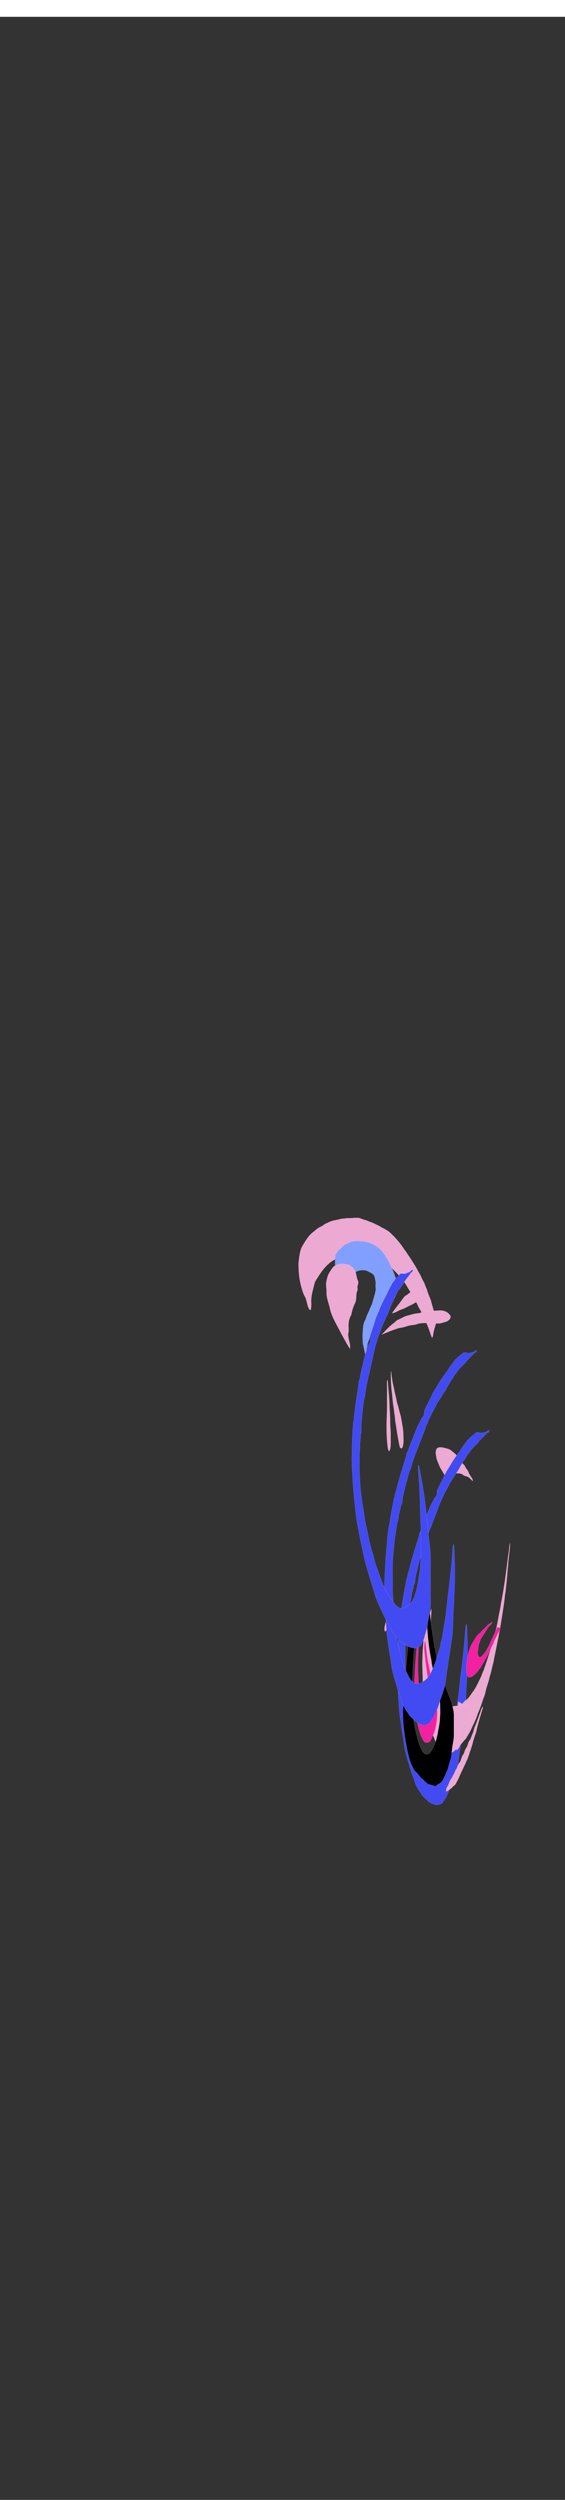 <svg class="bottomOverlay" width="86" height="380" viewBox="202.715 584.407 86.593 380.048" preserveAspectRatio="xMidYMax" xmlns="http://www.w3.org/2000/svg"><rect x="202.715" y="584.407" width="86.593" height="380.048" fill="#333333" stroke="none"/><path fill="none" d="M202.715 584.431h86.593V700.24h-86.593z"/><path fill="none" d="M-403.988 499.579h1300v550h-1300z"/><path fill="none" d="M203.411 583.672h86.593v115.809h-86.593z"/><path fill="none" d="M-403.292 498.82h1300v550h-1300z"/><g stroke="#F3EDE9" stroke-width=".094"><path d="M269.648 784.132c-.137-.168-.285-.35-.28-.579-.06-.924-.404-1.79-.613-2.683-.184-.483-.4-.954-.547-1.451-.101-.377-.305-.715-.42-1.087-.093-.291-.298-.529-.407-.814a6.236 6.236 0 0 0-.51-.98c-.548-1.086-1.253-2.082-1.917-3.1-.298-.363-.528-.775-.818-1.145a12.903 12.903 0 0 0-1.837-1.964c-.294-.197-.591-.394-.916-.538-.243-.104-.445-.28-.687-.387-.377-.163-.731-.377-1.124-.505-.345-.113-.662-.3-1.02-.372-.254-.055-.48-.185-.728-.257-.595-.122-1.197.057-1.795.002-.235-.006-.462.077-.697.074-.295-.001-.571.107-.856.165-.27.061-.543.107-.81.18-.32.086-.61.25-.914.377-.347.14-.615.416-.96.564-.488.207-.84.62-1.265.922-.64.563-1.064 1.32-1.496 2.044-.378.718-.438 1.541-.54 2.332-.06.408-.003.819 0 1.23.045 1.22.29 2.43.693 3.582.146.398.423.743.492 1.168.15.478.183 1.013.519 1.414l.159-.012c.043-.316.082-.634.072-.953-.093-1.038.239-2.047.483-3.043.077-.38.331-.683.528-1.005.573-.917 1.236-1.812 2.138-2.43.466-.28.911-.618 1.445-.756.332-.077.635-.255.98-.278.648-.128 1.305-.297 1.972-.241.39.02.765.132 1.142.224.479.11.88.413 1.342.57.28.08.474.313.733.433.198.095.39.204.557.346.263.23.62.323.86.583.529.525 1.06 1.052 1.536 1.626.527.578.912 1.265 1.307 1.934.267.39.476.815.727 1.215.373.598.6 1.274.991 1.86.143.21.206.454.265.695.075.324.356.539.466.846.128.35.31.676.435 1.027.212.54.354 1.11.609 1.633.052-.108.115-.212.137-.33.091-.733.306-1.447.569-2.136zM274.687 807.512c-.178-.24-.196-.565-.415-.774-.173-.17-.233-.411-.364-.608-.169-.185-.363-.348-.495-.563-.13-.183-.178-.42-.347-.575-.152-.152-.287-.32-.434-.479-.267-.29-.59-.52-.902-.758-.185-.148-.425-.176-.645-.242-.335-.1-.686-.184-1.038-.155-.17.054-.408.115-.455.315-.063.224-.132.46-.087.693.07.347.092.706.23 1.036.199.46.345.947.622 1.37.42.652.764 1.369 1.32 1.923-.087-.353-.025-.748.23-1.019a1.383 1.383 0 0 1 1.15-.331c.21.037.44.053.603.208.227.222.57.195.826.362.278.145.44.43.702.595-.021-.392-.336-.664-.501-.998z" fill="#eca9d2" stroke-width=".01"/><path d="M268.145 782.553c-.518.066-1.013.253-1.533.31-.497.037-.964.224-1.446.335-.525.125-.97.443-1.465.645-.23.092-.377.3-.567.45-.725.507-1.316 1.178-1.92 1.819.859-.376 1.73-.726 2.623-1.007.272-.057.551-.076.817-.157.313-.092.62-.207.941-.26.331-.074.68-.057.999-.179.544-.206 1.136-.159 1.705-.202.406-.092.807.06 1.212.078.29.014.592.039.87-.057.356-.116.747-.152 1.05-.388.246-.16.462-.52.264-.793-.41-.622-1.22-.841-1.925-.708-.544-.012-1.083.07-1.625.114zM266.77 779.032c-.16-.01-.318.027-.477.047-.033.07-.07.142-.106.213-.52.082-.771.61-1.239.802-.276.15-.42.447-.62.677-.481.706-1.062 1.338-1.524 2.059.515-.045.918-.408 1.398-.564.518-.152.966-.462 1.458-.672.343-.13.633-.362.961-.522.544-.34.684-1.026.69-1.62-.137-.184-.34-.314-.54-.42z" fill="#eca9d2" stroke-width=".01"/><path d="M261.563 773.728c-.273-.361-.565-.716-.933-.985-.564-.43-1.236-.7-1.922-.863-.73-.089-1.493-.192-2.21.034-.281.105-.542.26-.819.376-.293.122-.494.376-.72.588-.312.298-.64.603-.815 1.006-.112.404-.048.828-.07 1.241-.019.376.077.745.056 1.12-.016.415-.05.83-.044 1.246.034 1.05.094 2.11.384 3.125.159.627.247 1.273.477 1.881.093.256.16.531.336.747-.064-.642-.196-1.29-.104-1.935.027-.354.027-.71.075-1.062.04-.375.208-.72.278-1.09.158-.496.353-.987.642-1.422.258-.421.519-.867.947-1.138.531-.375 1.244-.452 1.855-.247.23.113.455.24.685.351.32.153.483.502.534.836.04.292.143.582.091.88-.061.316.063.633-.004.948-.097.596-.311 1.164-.458 1.748-.099.426-.347.792-.484 1.203-.088.254-.222.487-.335.73-.127.273-.182.573-.32.841-.354.612-.332 1.342-.387 2.025-.047.47.016.939.022 1.409.007.265.101.517.152.776.087.381.133.774.275 1.142.14-.359.093-.752.213-1.113.091-.274.038-.577.165-.84.223-.56.39-1.14.606-1.702.385-.63.653-1.336 1.146-1.896.212-.226.322-.523.528-.752.415-.421.635-.988 1.035-1.423a4.714 4.714 0 0 0 1.166-2.23c.015-.251-.032-.502-.022-.753.01-.187-.054-.365-.118-.537-.11-.288-.11-.606-.226-.893-.17-.404-.285-.832-.502-1.216-.23-.42-.365-.887-.638-1.284-.195-.28-.326-.601-.537-.872z" fill="#809ffe" stroke-width=".01"/><path d="M256.114 785.788c.088-.37-.002-.797.012-1.192.03-.544.141-1.065.42-1.492a6.82 6.82 0 0 1 .585-1.83c.291-.578.077-1.363.367-1.94.067-.213-.044-.49.027-.703.07-.256.176-.513.016-.833-.24-.563-.161-1.114-.544-1.676-.223-.279-.519-.573-.869-.733-.68-.143-1.405-.211-1.879.07-.567.206-.76.73-1.05 1.16-.284.429-.38.963-.48 1.485-.094.464.076 1.005.042 1.49-.032.721.25 1.507.47 2.273.21 1.362 1.123 2.758 1.803 4.128.438.757.808 1.525 1.314 2.27.153-.768-.413-1.717-.234-2.477z" fill="#eca9d2" stroke-width=".01"/><path d="M267.023 816.448c-.05.19-.087.417-.14.601-.416 1.39-.86 2.694-1.241 4.2-.134.393-.22.94-.364 1.294-.08.195-.105.54-.176.761a3.709 3.709 0 0 0-.143.585c-.077.495-.19.912-.268 1.403-.069.42-.154.804-.214 1.24-.093.678-.24 1.261-.312 1.974-.043.402-.13.752-.14 1.19-.016.428-.058.834-.102 1.234-.07.611-.097 1.263-.15 1.89-.096 1.647-.194 3.312-.178 4.999.001.362.043.704.053 1.064.023 1.112.084 2.212.164 3.293.062 1.146.157 2.295.34 3.295.073.527.132 1.08.22 1.584.12.68.222 1.395.32 2.114.184 1.051.455 1.877.714 2.71.197.754.423 1.415.66 2.02.139.336.24.816.39 1.106.143.351.305.59.462.859.117.19.245.299.358.52.142.275.302.417.46.556.266.206.522.547.79.725.176.056.346.231.523.272.31.091.623.237.934.092.222-.1.46-.061.663-.43.168-.29.341-.545.515-.798.21-.587.461-.981.676-1.548.132-.427.257-.88.401-1.259.165-.404.303-.915.462-1.347.2-.557.28-1.416.389-2.177.056-.463.134-.888.204-1.327.115-.854.237-1.698.371-2.519.12-.77.222-1.568.34-2.34.084-.903.104-1.855.128-2.794.029-1.039.123-2.042.145-3.083.017-.5.06-.985.067-1.489.045-1.11.015-2.232.021-3.349.005-.582-.057-1.14-.055-1.722a9.23 9.23 0 0 0-.076-1.325l-.09-.083c-.115.562-.121 1.26-.188 1.889-.046.515-.072 1.051-.133 1.552-.098.821-.152 1.697-.265 2.497-.123 1.04-.276 2.042-.363 3.127a43.026 43.026 0 0 1-.525 3.746c-.132.71-.213 1.553-.407 2.107-.061.196-.081.487-.132.71-.14.56-.32.99-.466 1.534-.124.454-.27.824-.412 1.207-.096.252-.18.561-.291.741-.16.25-.289.685-.457.885-.379.624-.797.864-1.206 1.144-.273.203-.554.138-.83.141-.152-.012-.309.025-.453-.166-.143-.18-.301-.203-.434-.467-.1-.189-.212-.296-.308-.505-.223-.462-.456-.88-.655-1.463-.14-.326-.248-.78-.39-1.091-.085-.173-.119-.504-.18-.748-.193-.786-.341-1.68-.522-2.493a11.275 11.275 0 0 1-.202-1.746c-.207-1.001-.296-2.208-.353-3.4-.035-.906-.172-1.768-.13-2.701.036-1.03-.045-2.06.001-3.088 0-.906.07-1.79.162-2.634.081-.746.132-1.543.26-2.223.137-.766.211-1.688.418-2.29.077-.359.104-.824.198-1.149.105-.37.2-.776.276-1.22.032-.016.065-.009.096-.045.063-.214.08-.525.111-.797.027-.316.103-.535.16-.789.164-.758.336-1.502.538-2.146.102-.335.18-.744.287-1.063.103-.338.242-.524.336-.898.27-1.033.598-1.86.922-2.685.203-.429.378-.985.575-1.447.184-.542.391-.98.576-1.52.16-.47.336-.863.504-1.299.148-.385.318-.66.474-1.012.22-.511.467-.858.694-1.323.297-.625.621-1.076.94-1.555.234-.477.504-.7.738-1.186.186-.388.391-.652.58-1.02.116-.224.245-.333.364-.53.148-.234.285-.555.443-.71.198-.203.382-.545.58-.753.266-.255.53-.54.796-.784.472-.654.971-1.026 1.454-1.564.132-.167.302-.036.402-.431-.11-.034-.224-.032-.33.087-.21.211-.429.16-.643.23-.316.17-.634-.056-.951-.034-.148.007-.284.216-.426.316-.212.144-.425.29-.631.506-.137.246-.299.222-.438.446-.197.319-.408.522-.606.834-.2.226-.38.617-.58.857-.429.591-.861 1.157-1.275 1.868-.32.612-.676.998-.982 1.7-.182.438-.38.787-.57 1.175-.184.377-.382.684-.55 1.142-.064.162-.06.46-.077.7-.151.339-.345.379-.484.784-.216.462-.46.777-.66 1.323-.148.374-.309.695-.446 1.116-.132.406-.295.67-.429 1.072-.141.318-.262.723-.389 1.101-.067.216-.159.293-.237.447z" fill="#424bf2" stroke-width=".01"/><path d="M263.038 797.209c.067.354.084.806.152 1.158.074.355.072.84.14 1.207.038.22.079.436.112.67.142.995.31 1.927.49 2.83.095.429.254.517.391.379.123-.04.193-.492.232-.886.001-.572-.012-1.154-.048-1.708-.077-.712-.2-1.332-.312-1.966-.07-.418-.18-.691-.267-1.046-.097-.391-.194-.785-.304-1.125-.117-.362-.181-.905-.292-1.29-.137-.473-.223-1.107-.355-1.595a16.33 16.33 0 0 1-.306-2.116 2.83 2.83 0 0 0-.052.171c-.012.96.03 1.932.128 2.818.109.812.149 1.752.291 2.499zM262.517 799.506c0-1.005-.105-1.949-.121-2.946-.043-1.211-.198-2.313-.264-3.504-.036.051-.085.048-.103.2-.019.168-.005.355-.002.532.03.716-.006 1.441.003 2.164a50.31 50.31 0 0 1-.027 2.513c-.086 1.663-.06 3.46.148 4.981.05.275.13.535.223.505.099-.184.202-.483.216-.93.022-.516-.003-1.038.004-1.555.016-.675-.083-1.287-.077-1.96zM267.603 840.634c.045.442.053.925.099 1.367.072.724.2 1.333.309 1.98.167.962.448 1.475.66 2.266.166.684.39 1.081.588 1.609a4.18 4.18 0 0 0 .805 1.402c.42.669.88.869 1.331.98.249.06.49-.193.738-.238.236-.207.475-.379.711-.59.365-.398.724-.866 1.088-1.284.174-.082.323-.445.483-.686.246-.403.49-.846.715-1.405.148-.25.287-.564.422-.903.187-.342.335-.91.51-1.314.222-.528.44-1.083.638-1.732.122-.412.281-.653.383-1.151.134-.615.3-1.11.46-1.618.11-.348.194-.798.306-1.135.158-.486.27-1.145.42-1.663a5.67 5.67 0 0 0 .133-.596c.122-.717.274-1.352.407-2.041.09-.49.184-.966.283-1.427.335-1.707.624-3.542.894-5.408.054-.423.09-.876.156-1.277.09-.57.147-1.2.214-1.809.092-.84.137-1.741.233-2.576.077-1.152.262-2.174.307-3.36-.147.298-.153 1.02-.238 1.513-.14.886-.225 1.873-.366 2.757a76.703 76.703 0 0 1-.586 3.868c-.075.514-.193.911-.262 1.438-.074.556-.195.985-.285 1.498-.131.76-.274 1.493-.434 2.164-.2.739-.374 1.566-.587 2.246-.14.526-.298.964-.452 1.426-.249.85-.521 1.589-.783 2.378-.093.267-.2.452-.294.72-.19.546-.407.925-.615 1.36-.286.587-.582 1.129-.893 1.492-.18.28-.361.53-.544.765-.288.351-.591.446-.874.844-.137.179-.284.042-.423.165-.207.052-.407.33-.615.274-.21-.043-.42.142-.627.002-.17-.102-.343-.132-.506-.352-.115-.164-.243-.061-.359-.213-.141-.172-.29-.258-.426-.475-.11-.182-.236-.259-.323-.597-.186-.007-.34-.445-.5-.759-.171-.327-.306-.857-.455-1.305-.109-.316-.18-.768-.275-1.134-.126-.448-.184-1.089-.247-1.683-.077-.73-.094-1.522-.114-2.296-.01-.552-.07-1.083-.053-1.639.019-.56-.045-1.09-.044-1.646 0-.944.108-1.822.124-2.757-.193.401-.345 1.022-.53 1.472-.206.455-.377 1.117-.523 1.831-.115.766-.169 1.638-.238 2.475a33.083 33.083 0 0 0-.08 3.756c.039 1.008.034 2.061.134 3.021z" fill="#eca9d2" stroke-width=".01"/><path d="M276.257 833.088c.15-.482.34-.688.516-.98.296-.398.577-.947.875-1.33.173-.22.365-.264.518-.678-.14.01-.273.221-.414.24-.118.026-.23.168-.343.275-.255.284-.514.5-.772.754-.144.128-.28.378-.428.46-.313.162-.602.673-.886 1.166-.298.355-.564 1.007-.806 1.75-.103.356-.16.853-.231 1.298a7.6 7.6 0 0 0-.093 1.443c.004.53.134.89.256 1.031.292.103.587-.049.874-.265.218-.217.443-.334.65-.68.164-.265.347-.34.501-.695.138-.31.298-.43.438-.724.197-.402.41-.67.604-1.1.28-.516.544-1.144.82-1.684.117-.382.255-.633.393-.881.222-.527.469-.892.678-1.496-.171-.022-.341-.104-.512-.12-.217.648-.468 1.086-.698 1.656-.178.371-.353.767-.528 1.158-.288.472-.563 1.08-.869 1.369-.201.203-.407.48-.618.393-.1-.095-.232-.244-.259-.68.029-.27.081-.494.106-.77.033-.432.147-.631.228-.91z" fill="#f121a1" stroke-width=".01"/><path d="M272.24 843.82c-.176-.99-.422-1.766-.693-2.354-.195-.398-.35-1.01-.54-1.432-.234-.458-.414-1.23-.648-1.694-.103-.205-.18-.541-.271-.81a9.268 9.268 0 0 1-.25-.896c-.079-.355-.174-.665-.232-1.08-.072-.507-.145-1.021-.25-1.444-.126-.497-.19-1.157-.287-1.733a56.045 56.045 0 0 1-.492-3.935c-.076-1.244-.157-2.521-.119-3.807.016-.533.02-1.068.02-1.604a.366.366 0 0 0-.073.022c-.031.43-.093.817-.117 1.255-.032.16-.072.306-.09.503-.067.856-.089 1.75-.134 2.626.048.684.034 1.39.045 2.09.104 2.246.311 4.475.69 6.264.063.316.084.742.168 1.003.109.353.174.853.279 1.221.123.441.23.945.351 1.396.159.575.258 1.335.409 1.936.163.723.179 1.711.184 2.62-.005.36-.038.704-.055 1.057-.014.384-.088.673-.129 1.018-.033.3-.113.466-.148.762-.055.486-.172.797-.257 1.201-.087.407-.208.668-.326.929-.213.522-.446.93-.688 1.21-.247.17-.503.296-.752.136-.181-.137-.373-.262-.52-.716-.12-.34-.274-.443-.384-.831-.247-.953-.54-1.759-.716-2.944-.146-.676-.182-1.557-.24-2.376-.063-.817-.085-1.668-.117-2.506.008-.513.022-1.023.024-1.536.096-2.305.232-4.597.454-6.776.045-.84.146-1.606.207-2.426.078-.817.186-1.59.299-2.343.087-.662.21-1.27.252-2.006-.13.246-.229.667-.336 1.03-.121.413-.245.81-.369 1.214-.217.698-.385 1.584-.59 2.333-.134.462-.196 1.132-.306 1.67-.107.498-.126 1.164-.21 1.708-.086.528-.12 1.14-.176 1.716-.06.622-.12 1.246-.172 1.88-.078.88-.092 1.832-.203 2.671-.053.82-.149 1.593-.176 2.435-.019.39-.078.744-.08 1.15-.007.793.018 1.6.09 2.349.086.781.184 1.543.297 2.272.16.798.29 1.696.486 2.383.142.479.28.998.45 1.333.204.408.402.9.633 1.062.266.19.517.574.774.889.131.185.275.142.407.321.123.158.247.3.374.386.166.107.328.344.499.332.183-.013.364.135.548.137.166.006.332.23.497.077.37-.357.767-.312 1.11-1.003.21-.434.416-.883.62-1.352.145-.339.24-.903.372-1.298.083-.265.18-.482.244-.818.043-.305.053-.659.095-.966.058-.453.124-.893.2-1.302.05-.266.1-.556.102-.891.007-.793.007-1.586.001-2.378-.004-.447.022-.929-.034-1.34z" stroke-width=".01"/><path d="M261.802 831.505c.256-.316.506-.703.744-1.182.16-.177.286-.61.434-.883.112-.231.226-.448.336-.69.039-.064.046-.228.062-.356-.253-.02-.508.148-.746.49-.19.266-.407.277-.576.74-.147.402-.334.69-.41 1.362-.036.344.073.677.156.519z" fill="#eca9d2" stroke-width=".01"/><path d="M268.017 844.69c-.277.531-.639.148-.824-.784-.047-.236-.049-.54-.076-.804-.047-.293-.124-.524-.137-.88-.04-.76-.058-1.533-.086-2.298-.037-.957-.11-1.891-.13-2.856.013-1.315.068-2.618.136-3.906.031-.983.189-1.958.087-2.954-.177.888-.223 2.011-.321 3.037-.043.624-.145 1.166-.171 1.81-.126 1.099-.163 2.3-.229 3.462a22.768 22.768 0 0 0 .014 3.19c.045 1.003.125 1.984.245 2.895.062.597.197 1.006.283 1.547.177.684.372 1.334.605 1.722.152.251.296.649.469.641.317.039.663.134.947-.52.145-.363.31-.595.443-1.03.237-.733.43-1.765.46-2.95 0-.68-.03-1.4-.146-1.94-.196-.884-.38-1.819-.606-2.6-.203-.84-.361-1.819-.545-2.72a18.82 18.82 0 0 1-.333-2.016c-.065-.615-.157-1.187-.198-1.835-.095.152-.175.48-.173.894-.026.603.079 1.109.13 1.648.1 1.082.255 2.073.4 3.072.106.81.226 1.62.25 2.54.051.796-.025 1.585-.092 2.331-.068.66-.236 1.058-.402 1.303z" fill="#f121a1" stroke-width=".01"/><path d="M273.205 843.307c.342-.01.686-.109 1.019-.431-.09-.297-.204.007-.306-.088-.149-.095-.301-.055-.448-.193-.156-.144-.317-.164-.47-.34-.034.109-.07.216-.097.346-.02.235.019.478.065.63.077.064.157.06.237.076zM272.091 853.688c-.101.224-.212.371-.321.53-.145.203-.256.635-.394.899-.076.155-.162.237-.236.417-.038.125-.058.309-.084.472.127.026.253-.05.377-.147.22-.173.443-.266.657-.528.163-.205.34-.21.495-.515.163-.318.33-.61.488-.973.375-.883.772-1.621 1.148-2.506.21-.345.37-.978.552-1.476.105-.286.2-.62.3-.925.086-.258.147-.615.234-.868.101-.302.2-.616.303-.907.142-.398.237-.984.371-1.416.244-.959.53-1.742.772-2.706-.133.109-.268.274-.358.691-.191.507-.373 1.062-.571 1.53-.146.521-.347.748-.48 1.329-.105.454-.255.691-.38 1.054a2.34 2.34 0 0 1-.334.665c-.117.134-.199.496-.295.757-.089.241-.198.312-.293.509-.073.145-.135.362-.2.552-.086.258-.2.298-.29.522-.144.335-.265.835-.433.985-.125.116-.23.404-.332.69-.103.297-.241.337-.34.661-.106.325-.24.444-.356.704zM272.69 849.765c.165-.16.335-.319.483-.663.219-.48.458-.832.655-1.45.155-.473.338-.794.488-1.292.1-.322.216-.556.322-.84.183-.475.408-.752.547-1.444-.138.158-.279.258-.418.391-.096.079-.165.42-.266.435-.186.04-.33.574-.515.631-.15.047-.252.514-.385.724-.137.221-.263.527-.4.745-.158.238-.264.813-.322 1.404-.05.48-.123.915-.19 1.36z" fill="#eca9d2" stroke-width=".01"/><path d="M265.067 804.225c-.05.19-.087.417-.14.601-.416 1.39-.86 2.694-1.24 4.2-.135.393-.22.94-.365 1.294-.08.195-.105.54-.176.761a3.696 3.696 0 0 0-.143.585c-.077.495-.19.912-.268 1.403-.069.42-.154.804-.214 1.24-.093.678-.24 1.261-.312 1.974-.043.402-.13.752-.14 1.19a15.94 15.94 0 0 1-.102 1.234c-.07.611-.097 1.263-.15 1.89-.096 1.647-.194 3.312-.178 4.999.001.362.044.704.053 1.064.023 1.112.084 2.212.164 3.293.063 1.146.157 2.295.34 3.295.073.527.132 1.08.22 1.584.12.68.222 1.395.32 2.115.184 1.05.455 1.876.714 2.71.198.753.423 1.414.66 2.02.139.335.241.815.39 1.105.143.351.305.59.462.859.117.19.245.299.358.52.143.275.302.417.46.556.266.206.522.547.79.725.176.056.346.231.523.272.31.091.623.237.934.092.222-.1.46-.061.663-.43.168-.29.342-.545.515-.798.21-.587.461-.98.676-1.548.132-.427.257-.88.401-1.259.165-.404.304-.915.462-1.347.2-.556.28-1.416.389-2.177.056-.463.134-.888.204-1.327.115-.854.237-1.698.372-2.519.12-.77.222-1.568.34-2.34.083-.903.103-1.855.127-2.794.029-1.039.123-2.042.145-3.083.017-.5.06-.985.067-1.489.045-1.11.015-2.232.021-3.349.005-.582-.057-1.14-.055-1.722a9.23 9.23 0 0 0-.076-1.325l-.09-.083c-.114.562-.121 1.26-.188 1.889-.046.515-.072 1.051-.133 1.552-.098.822-.152 1.697-.265 2.497-.123 1.04-.276 2.042-.363 3.127a43.025 43.025 0 0 1-.525 3.746c-.132.71-.213 1.553-.407 2.108-.061.195-.08.486-.132.71-.14.56-.32.99-.466 1.533-.123.454-.27.824-.412 1.207-.096.252-.18.561-.291.741-.16.25-.289.685-.457.885-.379.624-.797.864-1.206 1.144-.273.204-.553.138-.83.141-.152-.012-.309.025-.453-.166-.143-.18-.301-.203-.434-.467-.1-.189-.212-.296-.308-.505-.223-.462-.456-.88-.655-1.463-.14-.326-.248-.78-.39-1.091-.085-.173-.118-.504-.18-.748-.193-.786-.34-1.68-.522-2.493a11.249 11.249 0 0 1-.202-1.746c-.207-1.001-.296-2.208-.353-3.4-.035-.906-.172-1.768-.13-2.701.036-1.03-.045-2.06.002-3.088 0-.906.069-1.79.16-2.634.083-.746.134-1.543.26-2.223.138-.766.212-1.688.419-2.29.077-.358.104-.824.198-1.149.106-.37.2-.776.276-1.22.032-.016.066-.009.096-.045.063-.214.08-.525.111-.797.028-.316.103-.535.16-.789.164-.758.336-1.502.538-2.146.102-.335.18-.744.287-1.062.104-.339.242-.524.336-.9.27-1.032.598-1.859.922-2.684.203-.429.378-.985.575-1.447.184-.542.392-.98.576-1.52.16-.469.336-.863.504-1.299.149-.384.319-.66.474-1.012.22-.511.467-.858.694-1.323.297-.625.621-1.076.94-1.555.234-.477.504-.7.738-1.186.186-.388.391-.651.58-1.02.116-.224.245-.333.364-.53.148-.234.285-.555.443-.71.199-.203.382-.545.58-.753.266-.255.53-.54.797-.784.471-.654.97-1.026 1.453-1.564.132-.167.302-.036.402-.431-.11-.034-.224-.032-.33.087-.209.211-.429.16-.643.23-.316.171-.634-.056-.951-.034-.148.007-.284.216-.426.316-.212.144-.424.29-.63.506-.138.246-.3.222-.439.446-.197.319-.408.522-.606.834-.2.226-.38.617-.58.857-.428.591-.861 1.157-1.274 1.868-.321.613-.677.998-.983 1.7-.182.438-.38.787-.57 1.175-.184.377-.382.684-.55 1.142-.063.162-.06.46-.076.7-.152.339-.346.379-.485.784-.216.462-.46.777-.66 1.323-.148.374-.308.695-.446 1.116-.132.406-.295.67-.429 1.072-.141.318-.262.723-.389 1.101-.067.216-.159.293-.237.447z" fill="#424bf2" stroke-width=".01"/><path d="M257.7 793.291c-.023.196-.026.426-.051.616-.207 1.437-.454 2.791-.61 4.336-.075.409-.079.962-.17 1.334-.05.205-.024.55-.061.78-.03.179-.055.368-.056.599-.003.5-.053.929-.06 1.426-.005.425-.033.818-.028 1.258.008.685-.052 1.283-.019 2 .017.403-.018.762.036 1.197.048.425.066.833.081 1.235.021.615.09 1.264.13 1.892.148 1.643.295 3.304.56 4.97.054.359.146.69.208 1.046.186 1.096.408 2.175.647 3.232.23 1.125.492 2.248.82 3.21.15.51.29 1.048.45 1.534.22.654.426 1.347.629 2.044.336 1.013.726 1.79 1.104 2.576.306.716.626 1.337.95 1.9.186.312.358.772.548 1.037.193.326.389.538.583.781.144.17.287.26.431.462.182.251.36.369.537.483.293.164.596.464.888.6.182.03.377.179.557.193.32.044.651.143.938-.046.205-.133.445-.128.592-.523.124-.312.258-.59.392-.865.122-.612.312-1.038.441-1.631.068-.441.125-.908.212-1.304.103-.424.165-.95.258-1.4.117-.58.069-1.442.065-2.21-.012-.467.003-.9.007-1.343a88.722 88.722 0 0 1-.003-2.547c.005-.779-.011-1.583-.008-2.365-.05-.905-.17-1.85-.285-2.781-.124-1.032-.178-2.039-.31-3.072-.056-.497-.085-.983-.152-1.482-.119-1.104-.313-2.21-.472-3.316-.08-.576-.224-1.12-.308-1.695a9.23 9.23 0 0 0-.27-1.3l-.1-.068c-.031.572.064 1.264.091 1.895.03.517.084 1.051.097 1.556.024.826.099 1.7.104 2.508.032 1.047.028 2.061.102 3.147.07 1.326.072 2.587.03 3.782-.025.722.018 1.567-.091 2.144-.032.203-.01.493-.026.722-.058.575-.171 1.026-.236 1.585-.056.468-.146.855-.23 1.255-.058.263-.096.582-.18.776-.12.271-.184.72-.32.943-.284.672-.662.971-1.026 1.308-.24.242-.527.218-.8.262-.152.01-.302.07-.472-.098-.168-.157-.328-.156-.499-.398-.126-.172-.252-.262-.378-.455-.29-.424-.581-.802-.863-1.35-.187-.302-.36-.734-.547-1.022-.109-.158-.19-.48-.288-.713-.306-.75-.584-1.611-.882-2.39-.18-.502-.34-1.08-.457-1.697-.352-.96-.618-2.14-.849-3.31-.168-.891-.43-1.724-.526-2.654-.116-1.024-.347-2.03-.453-3.054a24.385 24.385 0 0 1-.228-2.629c-.028-.75-.095-1.546-.07-2.237.024-.778-.038-1.7.077-2.327.025-.366-.017-.83.028-1.165.05-.383.083-.797.094-1.248.029-.02.063-.018.088-.058.03-.22.001-.532-.008-.805-.019-.317.024-.545.043-.804.05-.774.11-1.535.216-2.202.052-.346.07-.762.128-1.093.052-.35.162-.554.2-.938.115-1.061.318-1.927.517-2.791.138-.454.23-1.03.356-1.516.102-.563.243-1.027.346-1.589.09-.487.206-.903.308-1.358.09-.403.218-.7.32-1.071.141-.538.335-.918.492-1.41.202-.662.456-1.156.7-1.677.162-.506.396-.767.557-1.281.126-.412.29-.703.424-1.094.08-.24.193-.366.281-.578.112-.254.2-.592.334-.768.167-.23.297-.596.463-.83.225-.292.444-.612.672-.893.37-.716.81-1.157 1.208-1.76.106-.185.293-.08.334-.486-.114-.017-.226.001-.313.135-.176.24-.401.22-.603.321-.287.216-.635.039-.946.107-.144.029-.248.255-.374.376-.189.172-.377.35-.55.592-.1.264-.263.264-.367.506-.148.344-.327.577-.477.914-.165.253-.285.666-.447.933-.338.648-.683 1.27-.987 2.036-.227.652-.522 1.086-.722 1.825-.115.46-.26.835-.391 1.246-.127.4-.277.732-.376 1.21-.039.17.01.465.028.705-.1.357-.286.425-.364.846-.146.489-.34.836-.459 1.406-.091.392-.203.732-.277 1.169-.07.42-.193.706-.266 1.124-.093.335-.153.753-.223 1.146-.034.223-.114.313-.169.476z" fill="#424bf2" stroke-width=".01"/></g></svg>